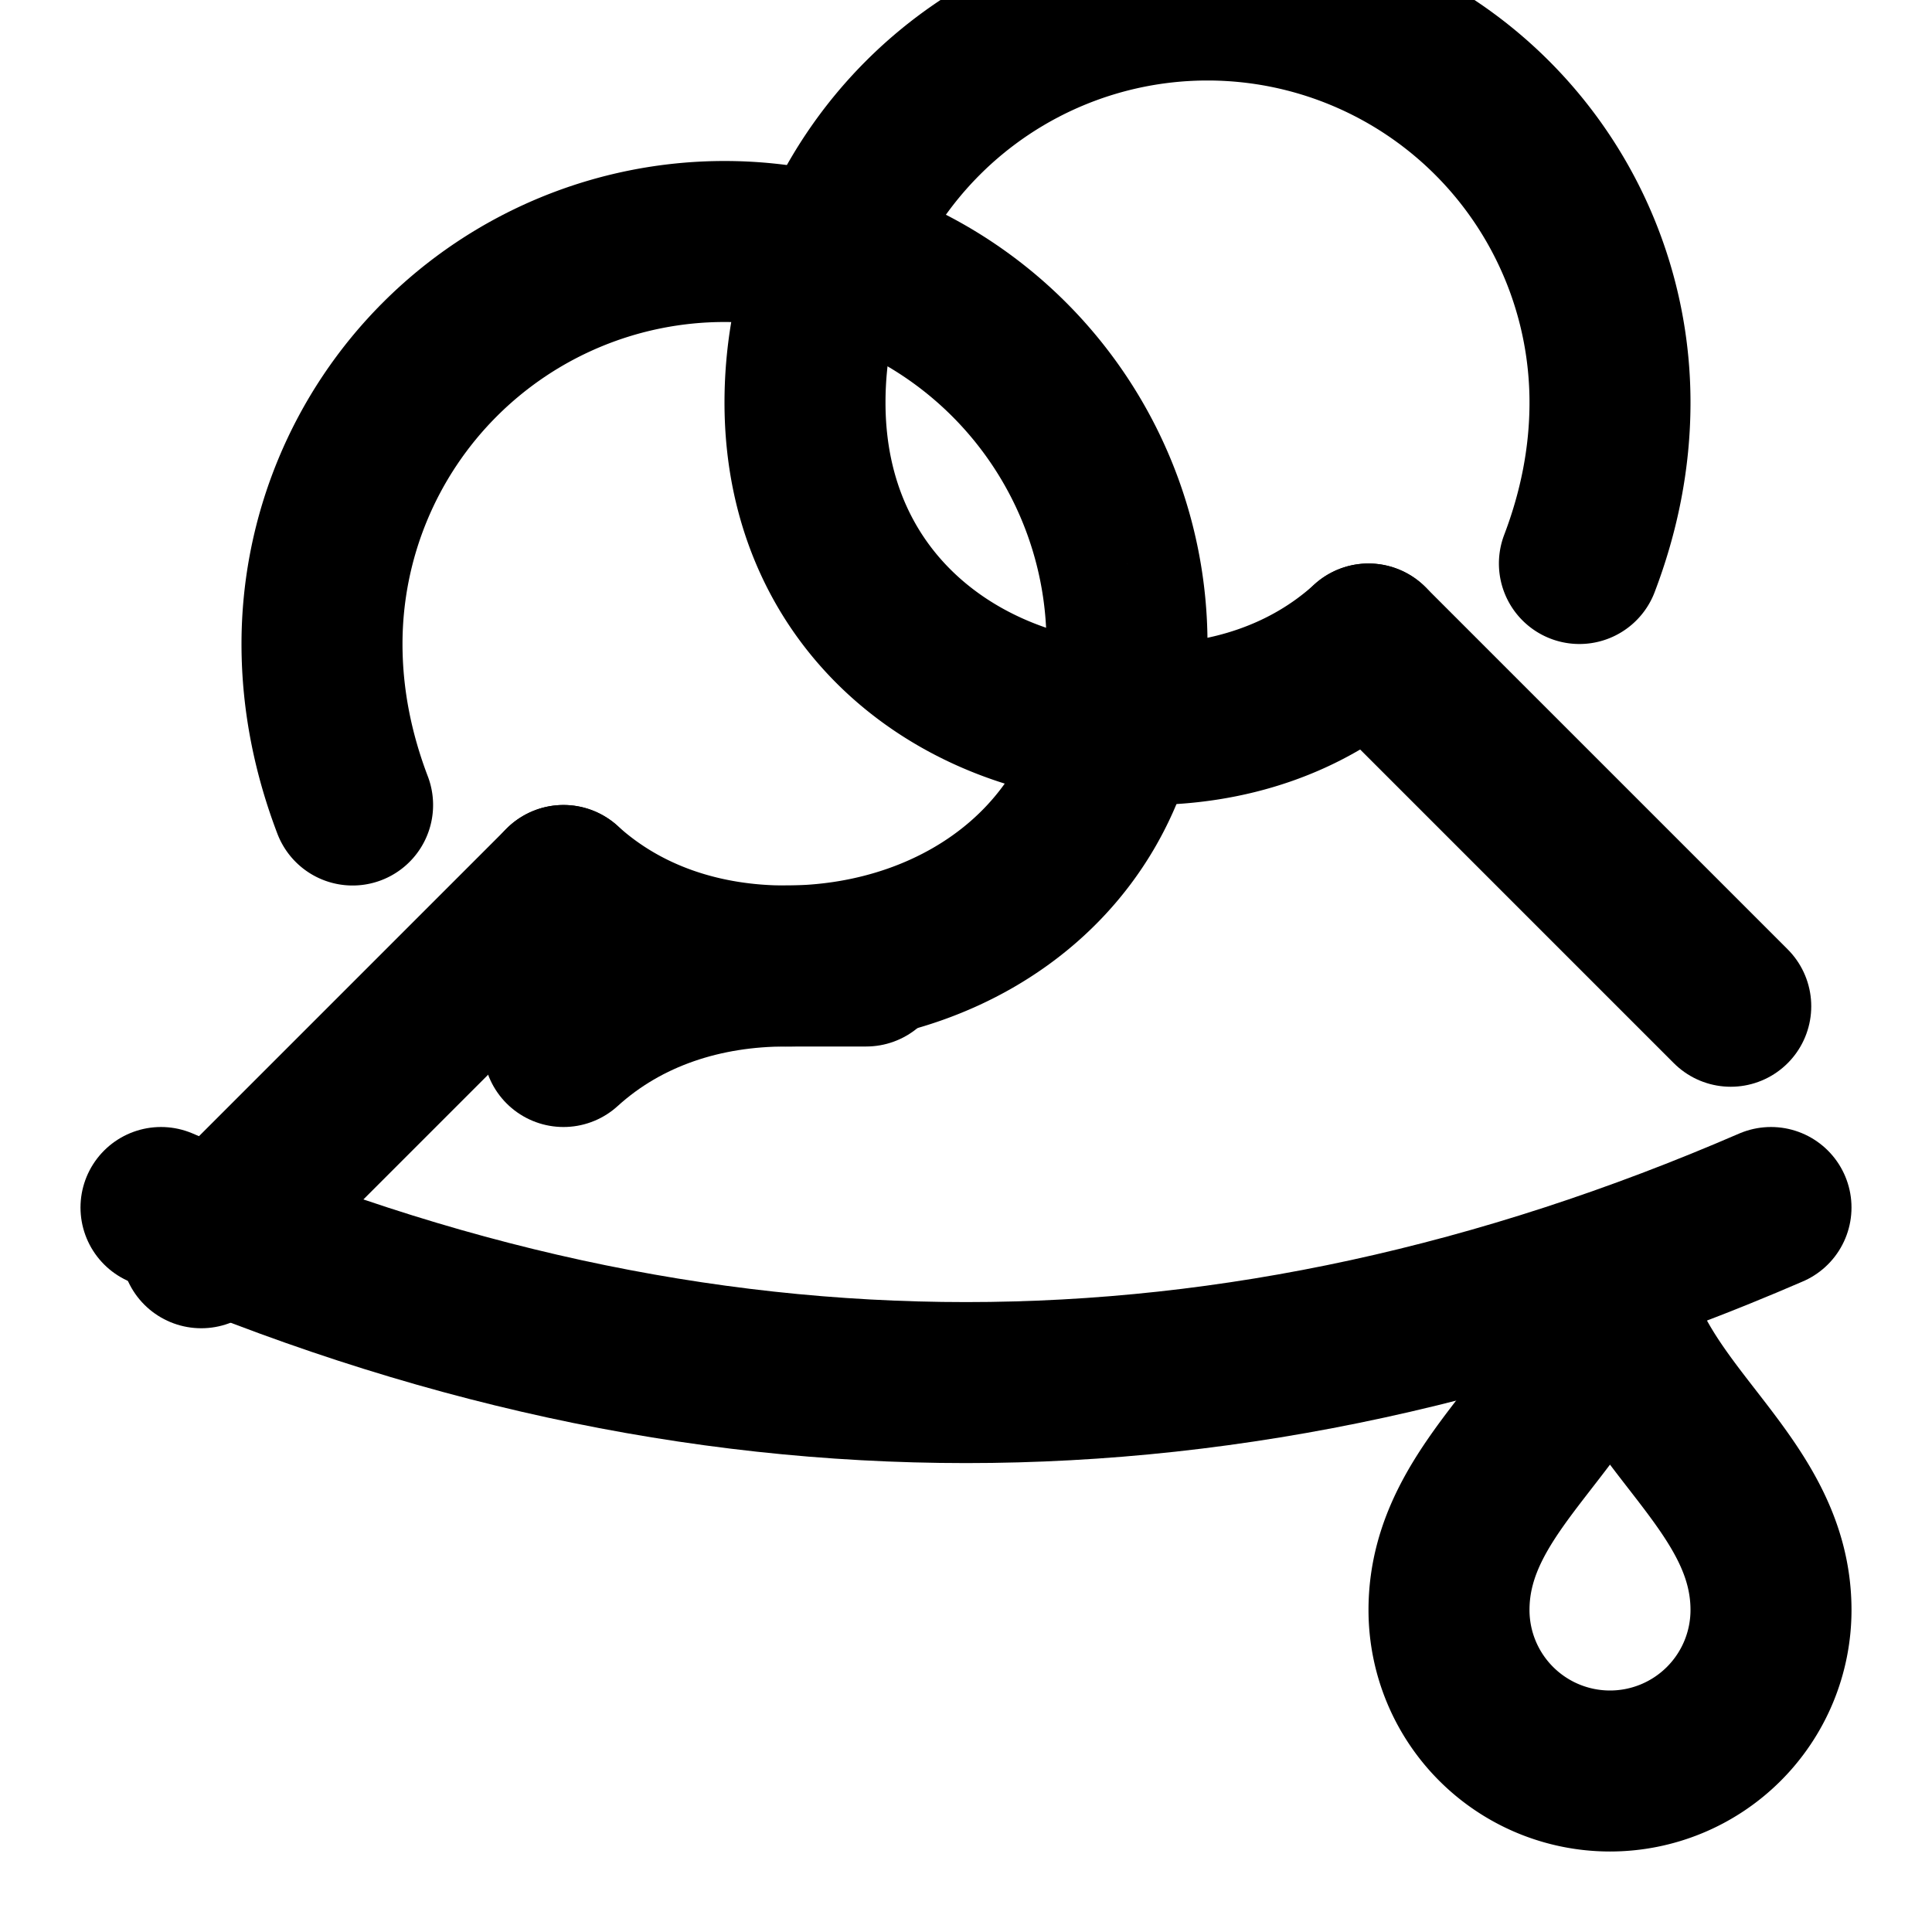 <svg xmlns="http://www.w3.org/2000/svg" width="24" height="24" viewBox="0 0 24 24" fill="none" stroke="currentColor" stroke-width="2" stroke-linecap="round" stroke-linejoin="round">
  <path d="M7 11c.77.7 1.76 1 2.76 1 2.23 0 4.24-1.46 4.24-4a5 5 0 0 0-10 0c0 .7.14 1.37.38 2"/>
  <path d="M7 11 2.5 15.5"/>
  <path d="M17 8c-.77.7-1.76 1-2.76 1-2.23 0-4.24-1.46-4.24-4a5 5 0 0 1 10 0c0 .7-.14 1.37-.38 2"/>
  <path d="M17 8l4.5 4.5"/>
  <path d="M7 13c.77-.7 1.76-1 2.76-1h1"/>
  <path d="M22 20a2 2 0 1 1-4 0c0-1.6 1.7-2.4 2-4 .3 1.6 2 2.4 2 4Z"/>
  <path d="M2 15c6.7 2.9 13.3 2.9 20 0"/>
</svg>
